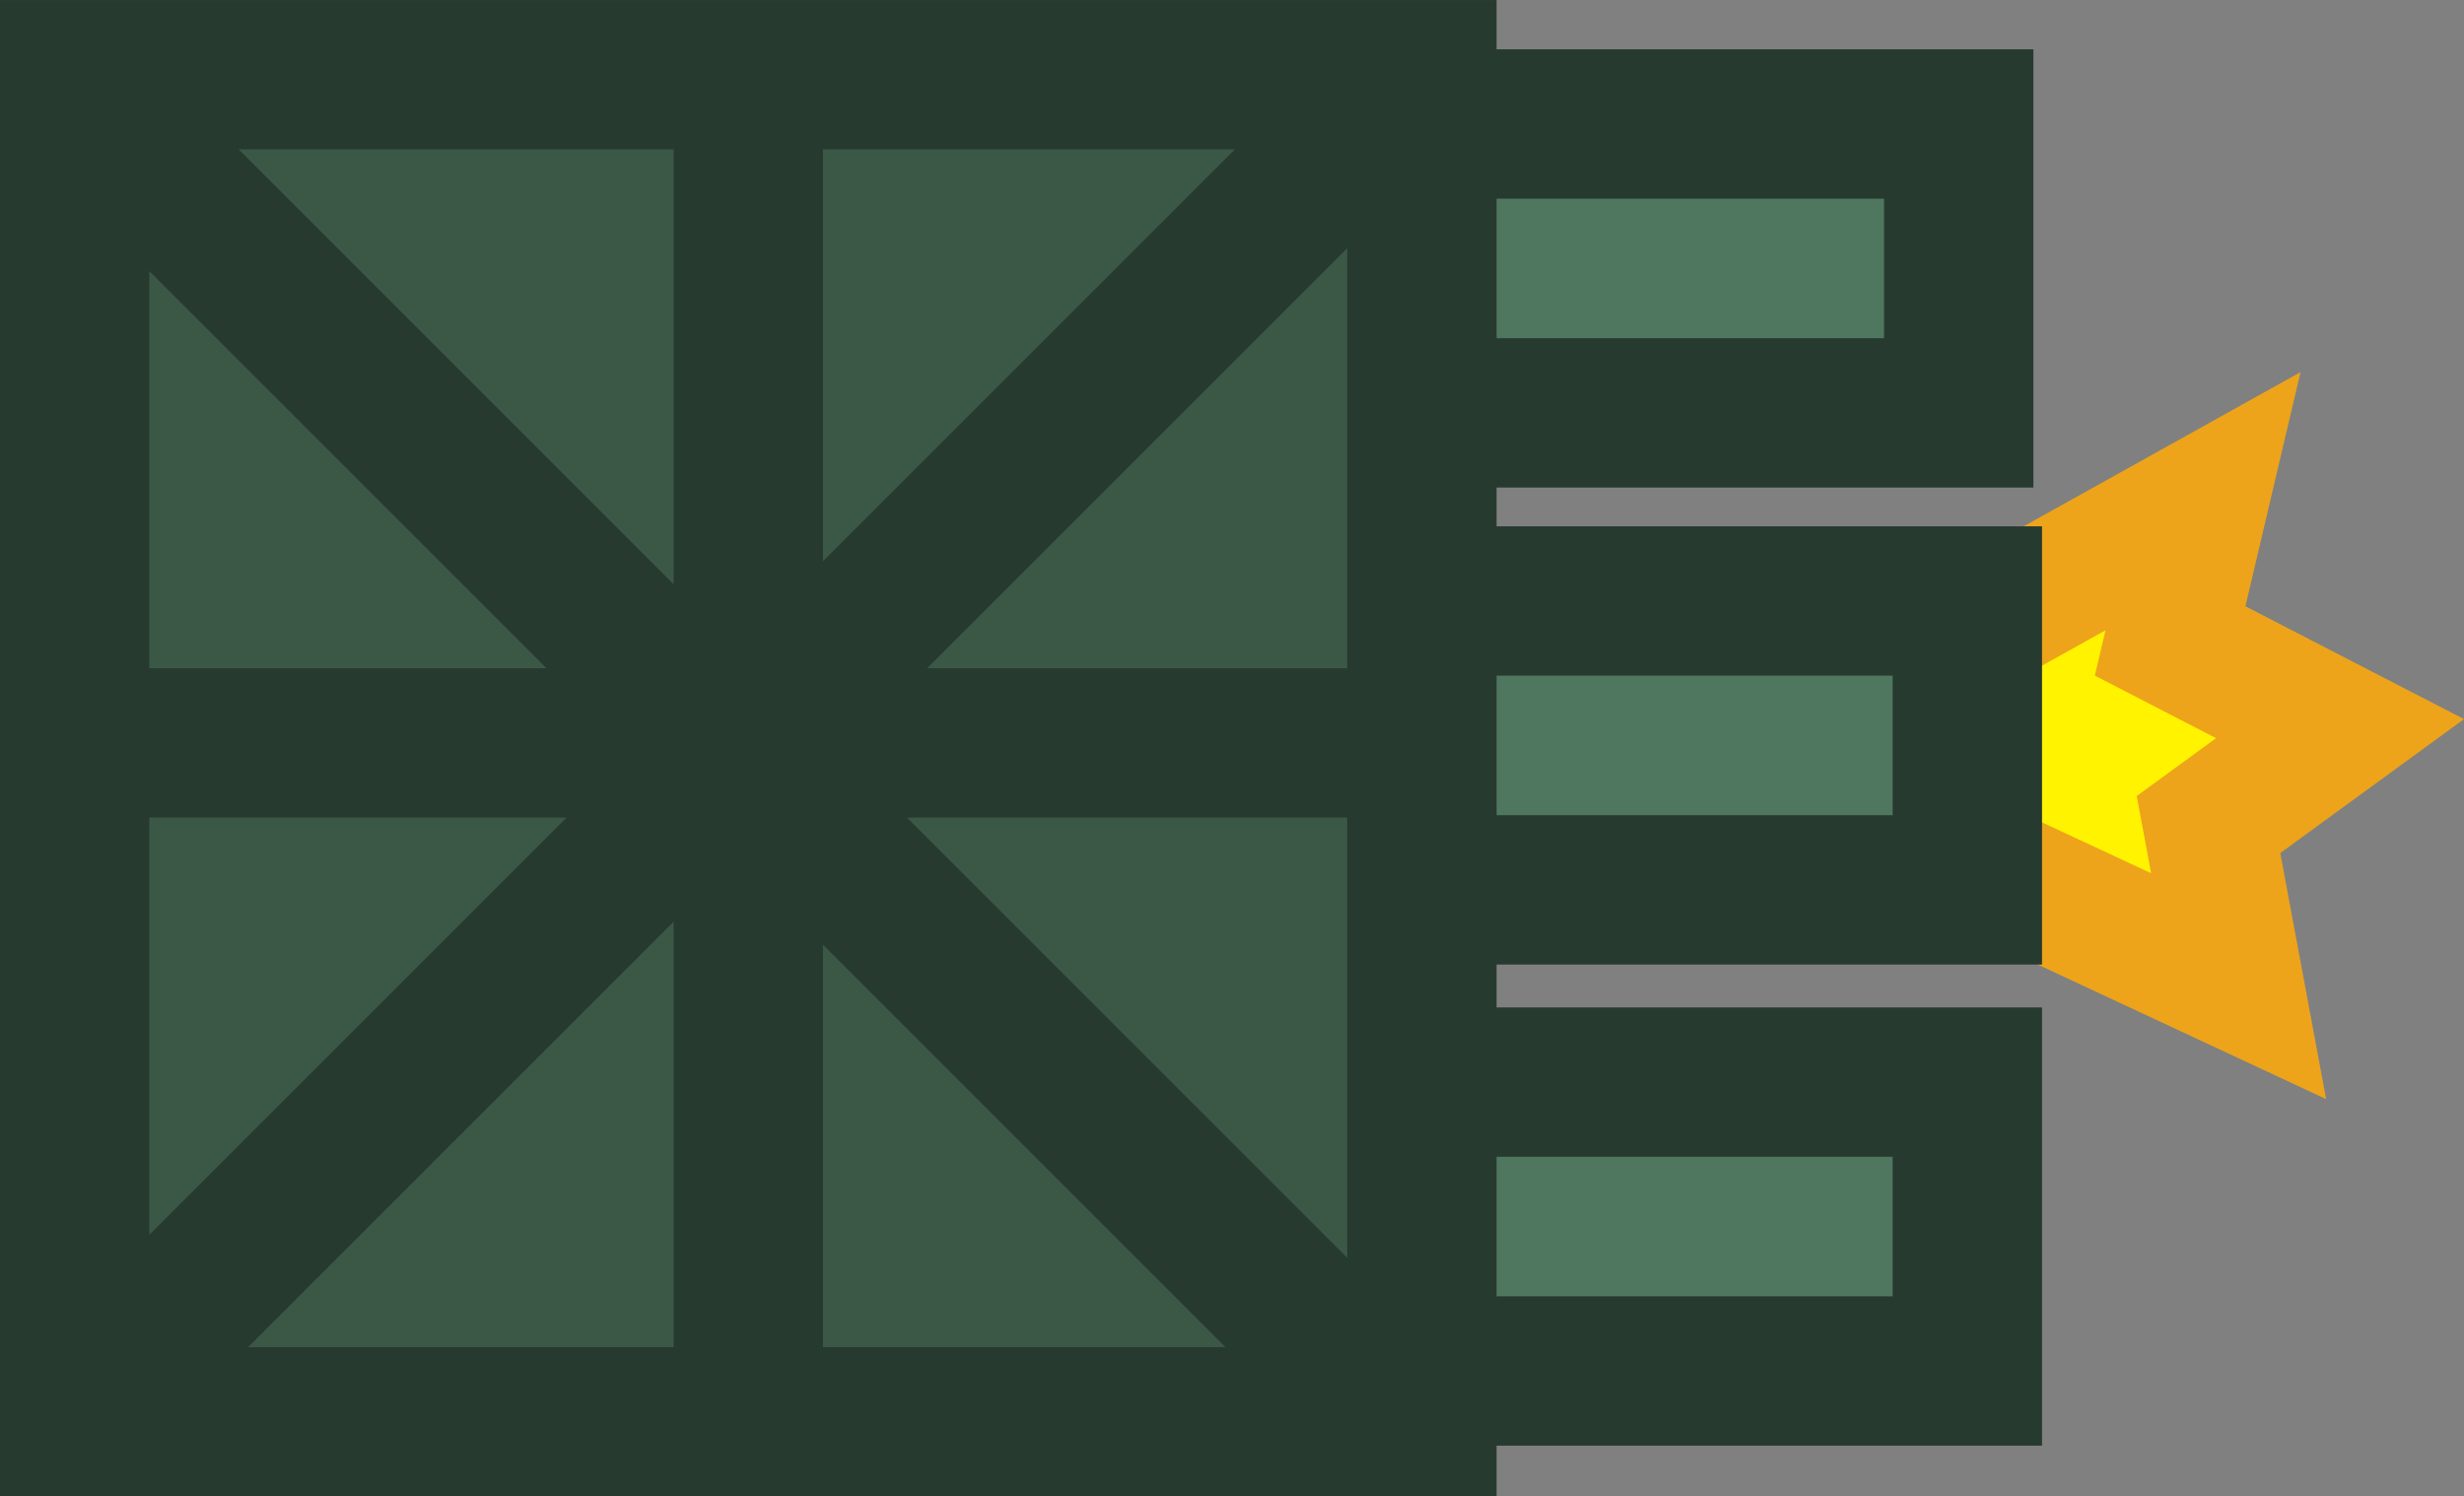 <svg version="1.1" xmlns="http://www.w3.org/2000/svg" xmlns:xlink="http://www.w3.org/1999/xlink" width="65.994" height="40.083" viewBox="0,0,65.994,40.083"><rect x="0" y="0" width="65.994" height="40.083" fill="#808080" stroke="none"/><g transform="translate(-217.708,-160.101)"><g data-paper-data="{&quot;isPaintingLayer&quot;:true}" fill-rule="nonzero" stroke-linejoin="miter" stroke-miterlimit="10" stroke-dasharray="" stroke-dashoffset="0" style="mix-blend-mode: normal"><path d="M271.574,176.388l5.138,-2.862l-0.881,3.743l4.551,2.349l-3.523,2.569l0.807,4.33l-6.606,-3.083" fill="#fff300" stroke="#eda41a" stroke-width="3.5" stroke-linecap="round"/><path d="M225.781,183.937v-7.738h44.619v7.738z" fill="#4f765f" stroke="#273a2f" stroke-width="4" stroke-linecap="butt"/><path d="M225.55,171.16v-7.738h44.619v7.738z" fill="#4f765f" stroke="#273a2f" stroke-width="4" stroke-linecap="butt"/><path d="M225.781,196.824v-7.738h44.619v7.738z" fill="#4f765f" stroke="#273a2f" stroke-width="4" stroke-linecap="butt"/><path d="M219.708,198.185v-36.083h36.083v36.083z" fill="#3b5847" stroke="#273a2f" stroke-width="4" stroke-linecap="butt"/><path d="M220.316,163.145l32.438,32.438" fill="none" stroke="#273a2f" stroke-width="4" stroke-linecap="round"/><path d="M220.316,197.395l33.062,-33.062" fill="none" stroke="#273a2f" stroke-width="4" stroke-linecap="round"/><path d="M237.75,163.125v33.75" fill="none" stroke="#273a2f" stroke-width="4" stroke-linecap="round"/><path d="M254.562,180h-33.625" fill="none" stroke="#273a2f" stroke-width="4" stroke-linecap="round"/></g></g></svg>